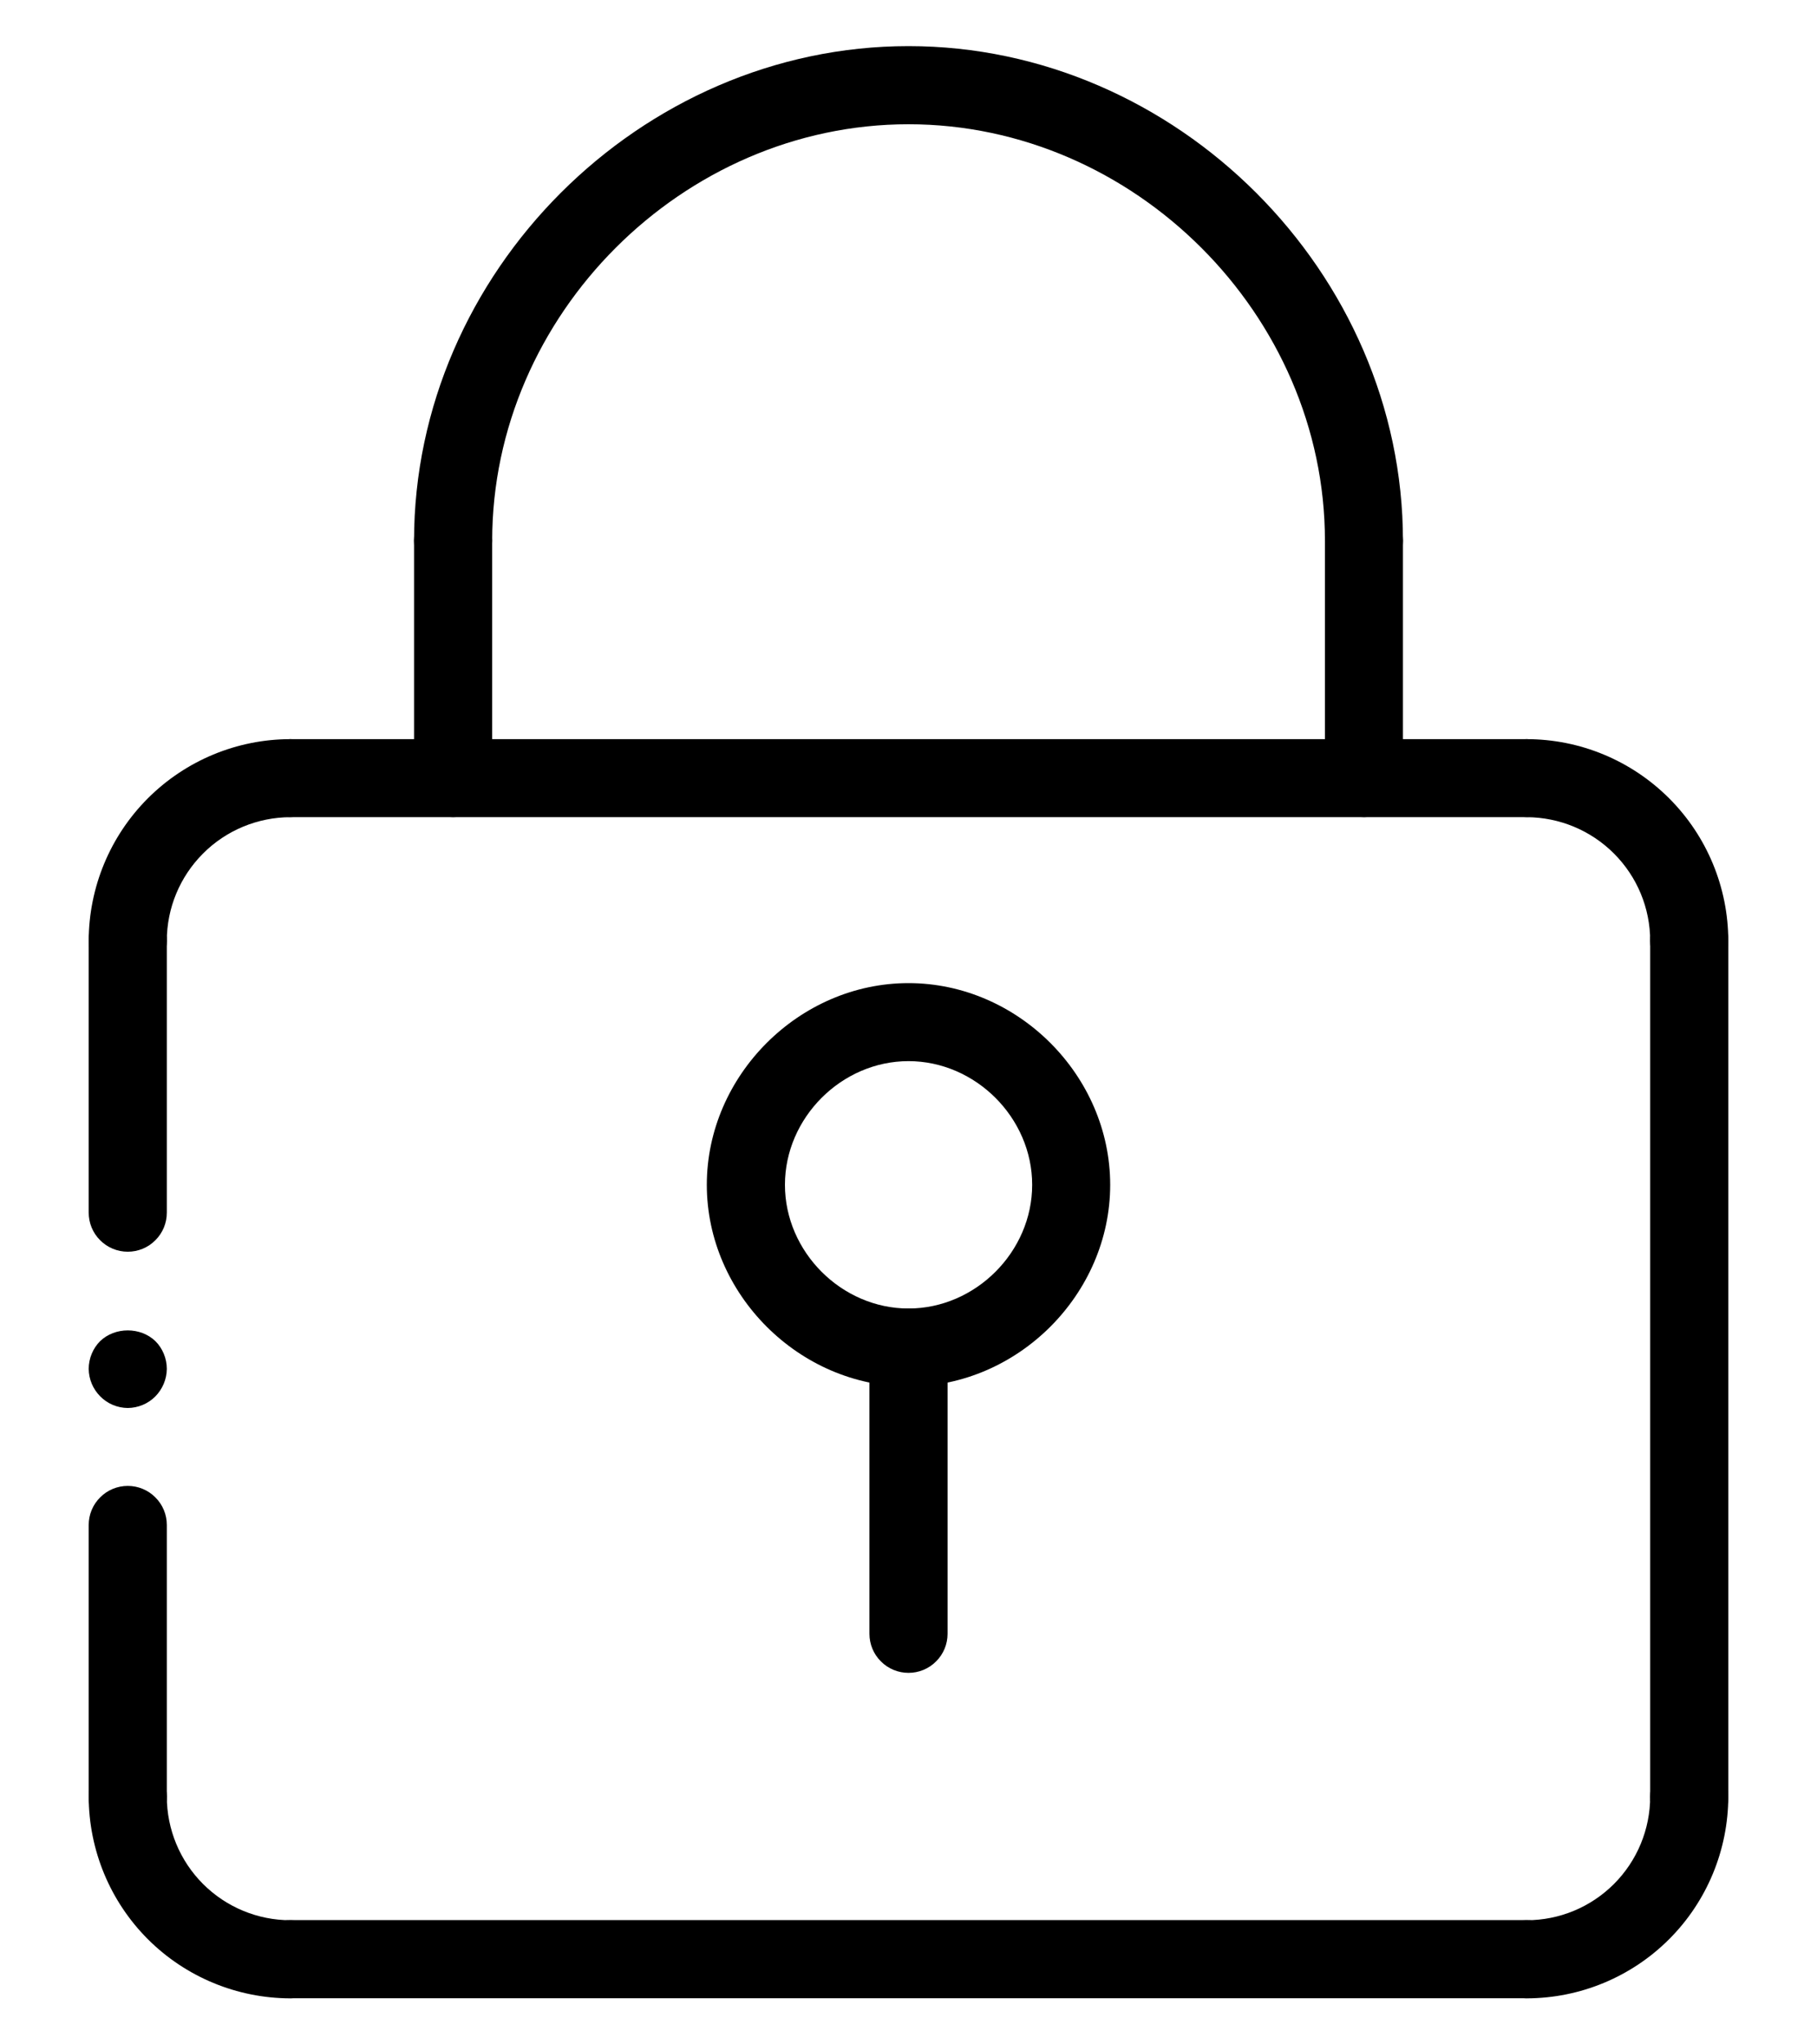 <svg width="16" height="18" viewBox="0 0 16 18" fill="none" xmlns="http://www.w3.org/2000/svg">
<path d="M1.125 16.162C1.034 16.162 0.946 16.126 0.882 16.061C0.817 15.997 0.781 15.91 0.781 15.818V13.427C0.781 13.336 0.817 13.248 0.882 13.184C0.946 13.119 1.034 13.083 1.125 13.083C1.216 13.083 1.304 13.119 1.368 13.184C1.433 13.248 1.469 13.336 1.469 13.427V15.818C1.469 15.91 1.433 15.997 1.368 16.061C1.304 16.126 1.216 16.162 1.125 16.162ZM1.125 11.021C1.034 11.021 0.946 10.985 0.882 10.92C0.817 10.856 0.781 10.768 0.781 10.677V8.285C0.781 8.194 0.817 8.107 0.882 8.042C0.946 7.978 1.034 7.941 1.125 7.941C1.216 7.941 1.304 7.978 1.368 8.042C1.433 8.107 1.469 8.194 1.469 8.285V10.677C1.469 10.768 1.433 10.856 1.368 10.92C1.304 10.985 1.216 11.021 1.125 11.021ZM1.125 12.397C1.034 12.396 0.947 12.36 0.883 12.295C0.819 12.231 0.782 12.144 0.781 12.053C0.781 11.96 0.819 11.871 0.881 11.809C1.012 11.682 1.238 11.682 1.369 11.809C1.431 11.871 1.469 11.96 1.469 12.053C1.468 12.144 1.431 12.231 1.367 12.296C1.303 12.36 1.216 12.396 1.125 12.397Z" fill="black"/>
<path d="M2.557 17.595C2.087 17.594 1.635 17.407 1.302 17.074C0.969 16.741 0.782 16.289 0.781 15.818C0.781 15.727 0.817 15.64 0.882 15.575C0.946 15.511 1.034 15.475 1.125 15.475C1.216 15.475 1.304 15.511 1.368 15.575C1.433 15.64 1.469 15.727 1.469 15.818C1.469 16.107 1.584 16.384 1.788 16.588C1.992 16.792 2.269 16.907 2.557 16.907C2.649 16.907 2.736 16.943 2.8 17.008C2.865 17.072 2.901 17.16 2.901 17.251C2.901 17.342 2.865 17.429 2.8 17.494C2.736 17.558 2.649 17.595 2.557 17.595Z" fill="black"/>
<path d="M13.443 17.594H2.557C2.466 17.594 2.379 17.558 2.314 17.493C2.25 17.429 2.214 17.341 2.214 17.25C2.214 17.159 2.25 17.071 2.314 17.007C2.379 16.942 2.466 16.906 2.557 16.906H13.443C13.534 16.906 13.621 16.942 13.686 17.007C13.75 17.071 13.787 17.159 13.787 17.25C13.787 17.341 13.75 17.429 13.686 17.493C13.621 17.558 13.534 17.594 13.443 17.594Z" fill="black"/>
<path d="M13.443 17.595C13.352 17.595 13.264 17.558 13.2 17.494C13.136 17.429 13.099 17.342 13.099 17.251C13.099 17.16 13.136 17.072 13.2 17.008C13.264 16.943 13.352 16.907 13.443 16.907C13.732 16.907 14.008 16.792 14.212 16.588C14.416 16.384 14.531 16.107 14.531 15.818C14.531 15.727 14.568 15.64 14.632 15.575C14.697 15.511 14.784 15.475 14.875 15.475C14.966 15.475 15.054 15.511 15.118 15.575C15.183 15.64 15.219 15.727 15.219 15.818C15.218 16.289 15.031 16.741 14.698 17.074C14.365 17.407 13.914 17.594 13.443 17.595Z" fill="black"/>
<path d="M14.875 16.162C14.784 16.162 14.696 16.126 14.632 16.061C14.568 15.997 14.531 15.91 14.531 15.818V8.285C14.531 8.194 14.568 8.107 14.632 8.042C14.696 7.978 14.784 7.941 14.875 7.941C14.966 7.941 15.054 7.978 15.118 8.042C15.182 8.107 15.219 8.194 15.219 8.285V15.818C15.219 15.91 15.182 15.997 15.118 16.061C15.054 16.126 14.966 16.162 14.875 16.162Z" fill="black"/>
<path d="M14.875 8.628C14.784 8.628 14.697 8.591 14.632 8.527C14.568 8.463 14.531 8.375 14.531 8.284C14.531 7.995 14.416 7.719 14.212 7.515C14.008 7.311 13.732 7.196 13.443 7.195C13.352 7.195 13.264 7.159 13.2 7.095C13.136 7.03 13.099 6.943 13.099 6.852C13.099 6.76 13.136 6.673 13.2 6.608C13.264 6.544 13.352 6.508 13.443 6.508C13.914 6.508 14.365 6.696 14.698 7.029C15.031 7.362 15.218 7.813 15.219 8.284C15.219 8.375 15.183 8.463 15.118 8.527C15.054 8.591 14.966 8.628 14.875 8.628Z" fill="black"/>
<path d="M13.443 7.195H2.557C2.466 7.195 2.379 7.159 2.314 7.095C2.25 7.03 2.214 6.943 2.214 6.852C2.214 6.76 2.25 6.673 2.314 6.608C2.379 6.544 2.466 6.508 2.557 6.508H13.443C13.534 6.508 13.621 6.544 13.686 6.608C13.75 6.673 13.787 6.76 13.787 6.852C13.787 6.943 13.75 7.03 13.686 7.095C13.621 7.159 13.534 7.195 13.443 7.195Z" fill="black"/>
<path d="M1.125 8.628C1.034 8.628 0.946 8.591 0.882 8.527C0.817 8.463 0.781 8.375 0.781 8.284C0.782 7.813 0.969 7.362 1.302 7.029C1.635 6.696 2.087 6.508 2.557 6.508C2.649 6.508 2.736 6.544 2.8 6.608C2.865 6.673 2.901 6.76 2.901 6.852C2.901 6.943 2.865 7.03 2.8 7.095C2.736 7.159 2.649 7.195 2.557 7.195C2.269 7.196 1.992 7.31 1.788 7.515C1.584 7.719 1.469 7.995 1.469 8.284C1.469 8.375 1.433 8.463 1.368 8.527C1.304 8.591 1.216 8.628 1.125 8.628ZM8 14.729C7.909 14.729 7.821 14.693 7.757 14.628C7.692 14.564 7.656 14.476 7.656 14.385V11.865C7.656 11.774 7.692 11.686 7.757 11.622C7.821 11.557 7.909 11.521 8 11.521C8.091 11.521 8.179 11.557 8.243 11.622C8.308 11.686 8.344 11.774 8.344 11.865V14.385C8.344 14.476 8.308 14.564 8.243 14.628C8.179 14.693 8.091 14.729 8 14.729Z" fill="black"/>
<path d="M8 12.208C7.038 12.208 6.224 11.395 6.224 10.432C6.224 9.469 7.038 8.656 8 8.656C8.963 8.656 9.776 9.469 9.776 10.432C9.776 11.395 8.963 12.208 8 12.208ZM8 9.343C7.41 9.343 6.912 9.842 6.912 10.432C6.912 11.022 7.41 11.521 8 11.521C8.59 11.521 9.089 11.022 9.089 10.432C9.089 9.842 8.59 9.343 8 9.343ZM3.99 7.195C3.899 7.195 3.811 7.159 3.747 7.094C3.682 7.03 3.646 6.942 3.646 6.851V4.76C3.646 4.669 3.682 4.581 3.747 4.517C3.811 4.452 3.899 4.416 3.99 4.416C4.081 4.416 4.168 4.452 4.233 4.517C4.297 4.581 4.334 4.669 4.334 4.76V6.851C4.334 6.942 4.297 7.03 4.233 7.094C4.168 7.159 4.081 7.195 3.99 7.195ZM12.011 7.195C11.919 7.195 11.832 7.159 11.768 7.094C11.703 7.03 11.667 6.942 11.667 6.851V4.76C11.667 4.669 11.703 4.581 11.768 4.517C11.832 4.452 11.919 4.416 12.011 4.416C12.102 4.416 12.189 4.452 12.254 4.517C12.318 4.581 12.354 4.669 12.354 4.76V6.851C12.354 6.942 12.318 7.03 12.254 7.094C12.189 7.159 12.102 7.195 12.011 7.195Z" fill="black"/>
<path d="M12.011 5.104C11.919 5.104 11.832 5.068 11.768 5.004C11.703 4.939 11.667 4.852 11.667 4.761C11.667 2.773 9.988 1.094 8 1.094C6.012 1.094 4.334 2.773 4.334 4.761C4.334 4.852 4.297 4.939 4.233 5.004C4.168 5.068 4.081 5.104 3.99 5.104C3.899 5.104 3.811 5.068 3.747 5.004C3.682 4.939 3.646 4.852 3.646 4.761C3.646 2.4 5.64 0.406 8 0.406C10.36 0.406 12.354 2.4 12.354 4.761C12.354 4.852 12.318 4.939 12.254 5.004C12.189 5.068 12.102 5.104 12.011 5.104Z" fill="black"/>
</svg>
